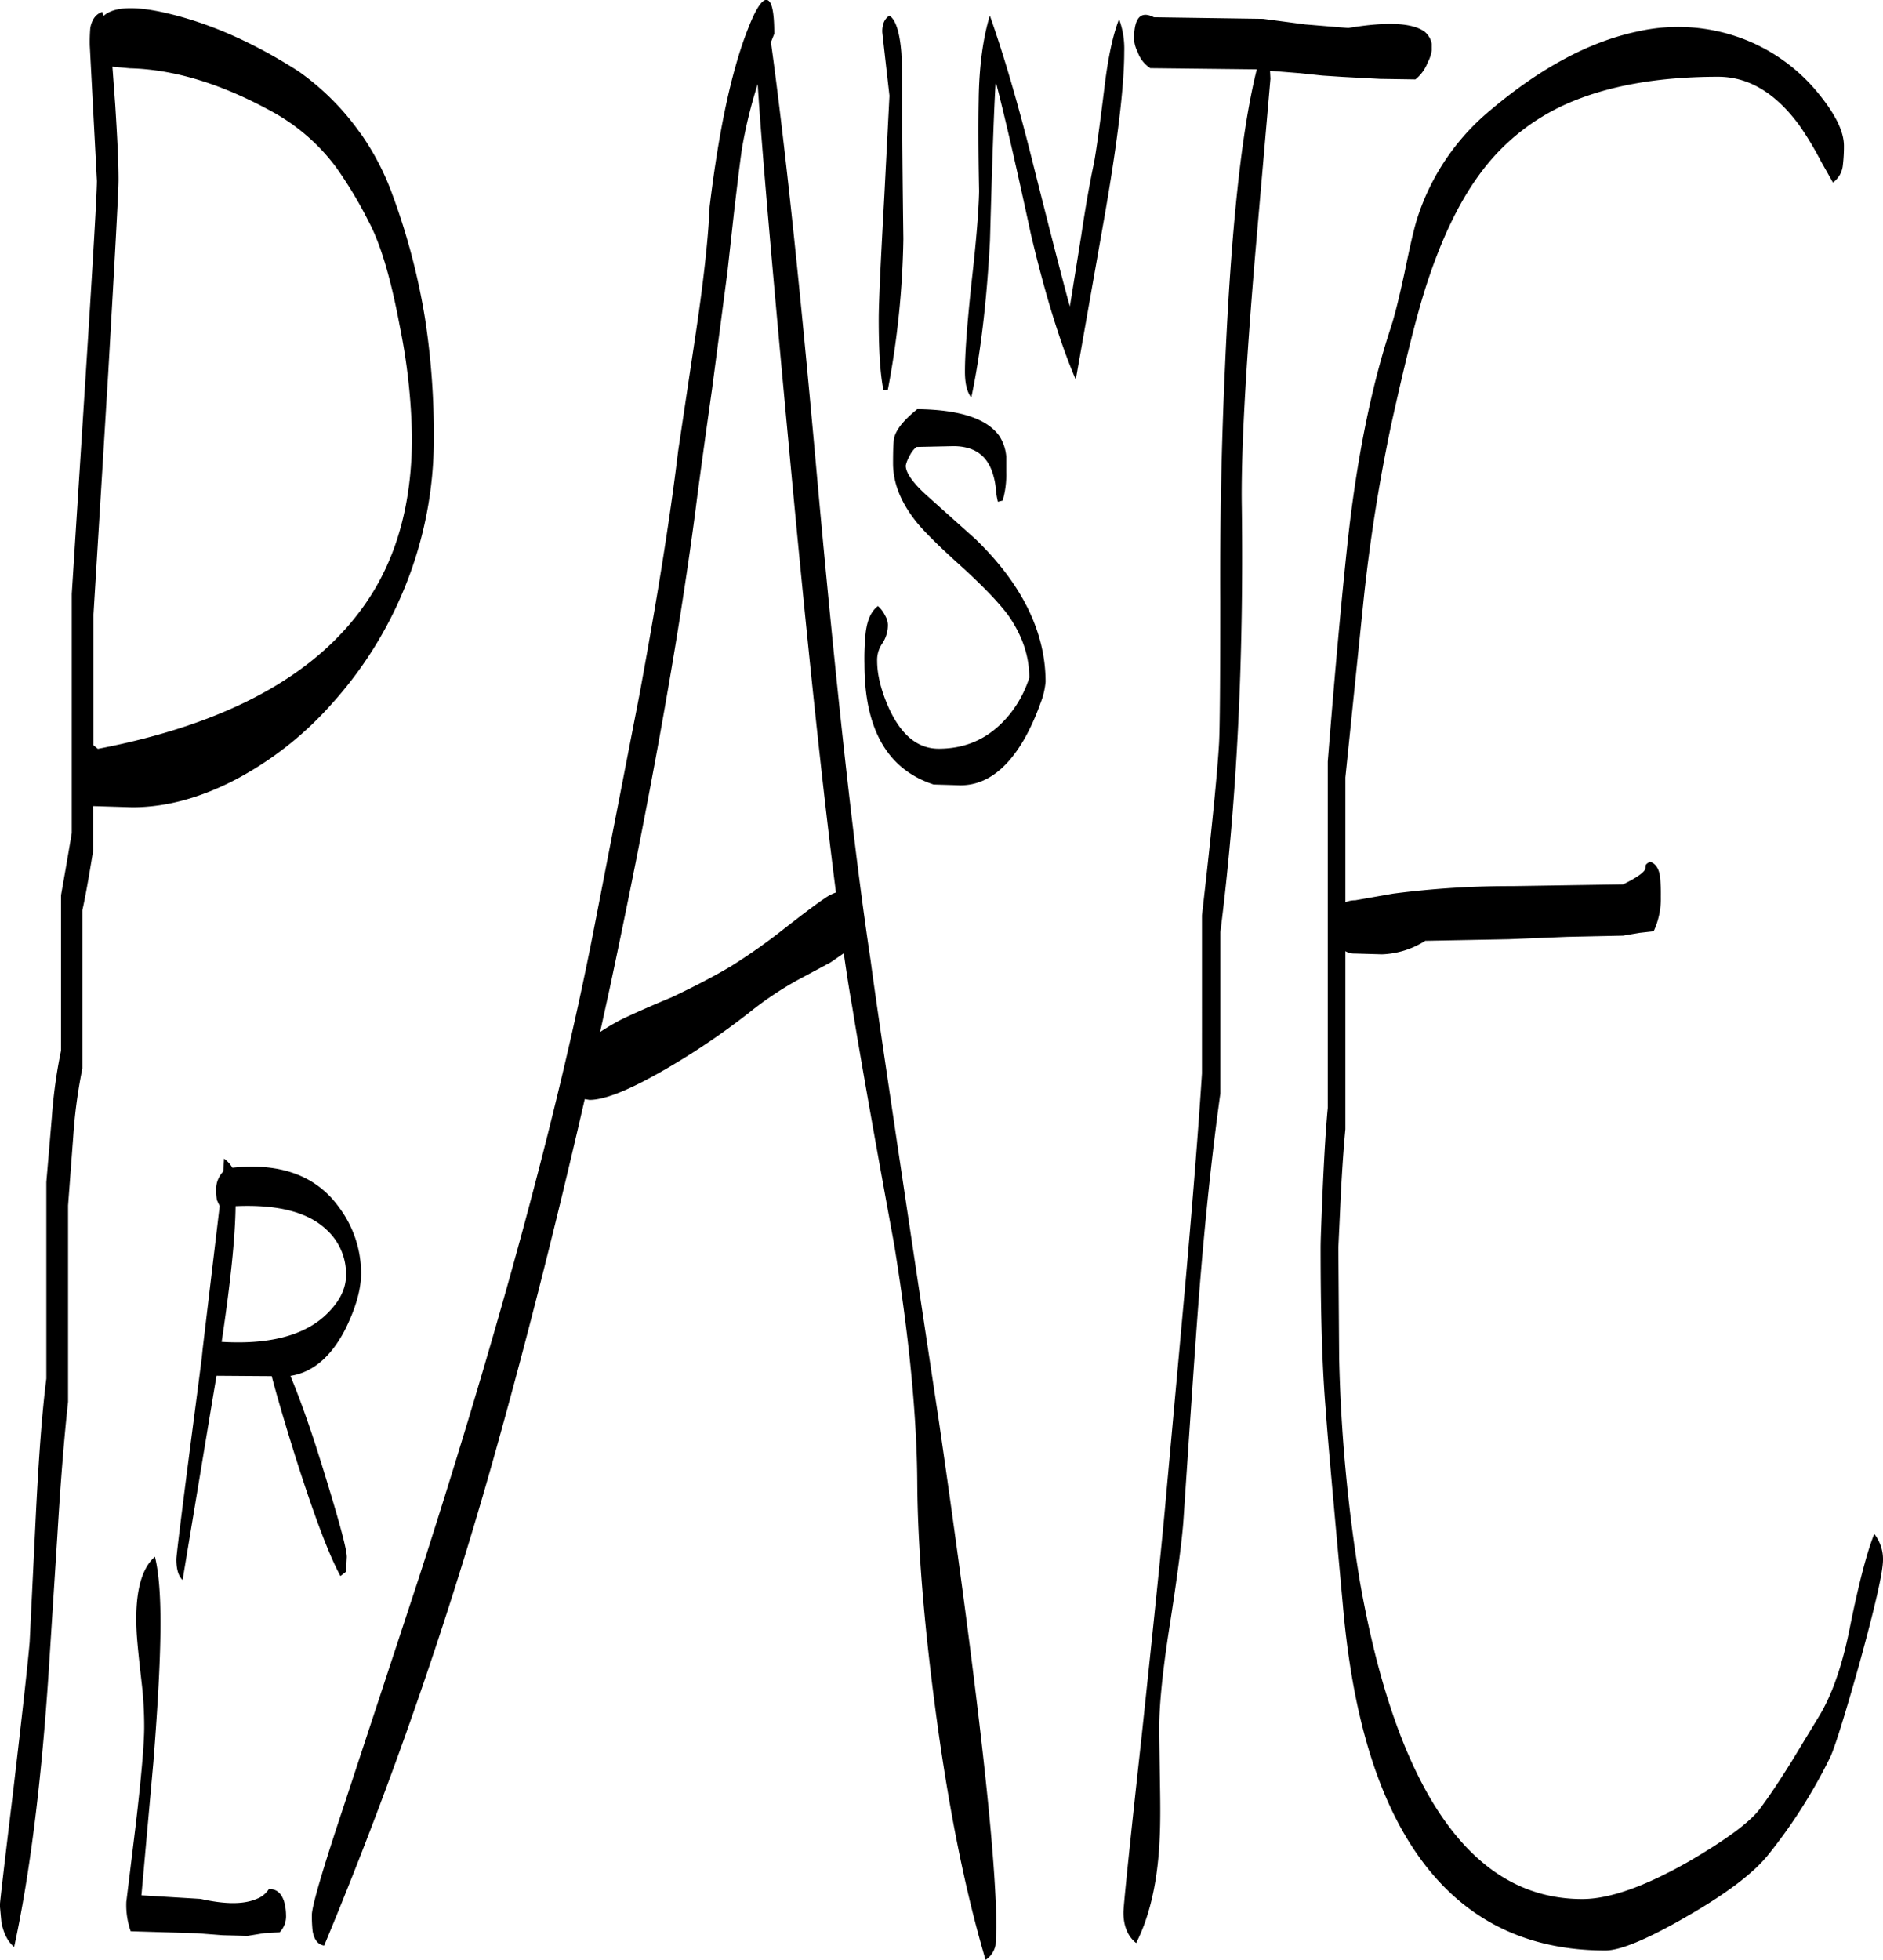 <svg id="Layer_1" data-name="Layer 1" xmlns="http://www.w3.org/2000/svg" viewBox="0 0 568.8 591.74"><defs><style>.cls-1{fill-rule:evenodd;}</style></defs><path class="cls-1" d="M52.44,511.68C51.6,504.36,51.12,499.44,51,497c-.6-11.4,1.2-19,5.52-22.8,1.08,4.32,1.68,10.92,1.68,19.92,0,10-.72,24.12-2.16,42.24l-3.6,40.08,17.88,1.08q11.16,2.52,16.92,0a7.47,7.47,0,0,0,3.72-3c2.28,0,3.72,1.2,4.56,3.72a15.24,15.24,0,0,1,.6,4.08,7,7,0,0,1-1.92,5.28l-4.56.24-5.16.84L77,588.48l-7.8-.6-20-.6a23.82,23.82,0,0,1-1.32-8.88l2.76-22.56c1.8-15.24,2.64-25.32,2.64-30.24A116.08,116.08,0,0,0,52.44,511.68ZM76.68,409.32c13.8.84,24.12-1.68,30.84-7.56,4.44-4,6.72-8.16,6.72-12.48a18.06,18.06,0,0,0-6-13.92c-5.64-5.28-14.76-7.56-27.36-7C80.76,378,79.32,391.68,76.68,409.32Zm3.24-52.56c14.52-1.56,25.32,2.4,32.16,11.88a33.29,33.29,0,0,1,6.72,20c0,4.92-1.68,10.68-4.92,17.16-4.2,8-9.6,12.72-16.44,13.8,2.52,6,5.64,14.52,9.12,25.68,5.28,16.92,7.92,26.52,7.92,29l-.24,4.44-.6.48-1.08.84c-3.48-6.36-8-18.36-13.68-36.24-3.72-11.88-6-19.92-7.08-24.12l-16.68-.12L74,426.24l-9.12,55C63.6,480,63,478,63,475c0-1.44,2.16-18.6,6.48-51.6l1.2-9.36.24-2.4,5.16-43.32-.84-1.8a19.34,19.34,0,0,1-.24-3.12,7.8,7.8,0,0,1,2.16-5.52L77.4,354A9.11,9.11,0,0,1,79.92,356.76ZM121,70.92a124,124,0,0,0-10-16.56,60.19,60.19,0,0,0-18.24-16c-15.48-8.64-30-13.2-43.8-13.56l-5.28-.48.84,11.4c.6,9.48,1,17.16,1,22.8,0,3.48-1.08,22.92-3.12,58.44l-4.44,72.72V229.2l1.32,1.08Q97.38,219.12,120,186.6c9.48-13.56,14.16-30.36,14.16-50.4a181.94,181.94,0,0,0-3.72-33.72C127.8,88.32,124.68,77.76,121,70.92Zm-2.4-26.52A78.53,78.53,0,0,1,128.28,63a200,200,0,0,1,9.84,37.44,228.72,228.72,0,0,1,2.64,36,118.4,118.4,0,0,1-8.64,44.76,119.38,119.38,0,0,1-22,35.28,103.17,103.17,0,0,1-29.4,23.16q-16,8.28-31,8.28l-11.88-.36v13.56c-1.32,8.16-2.4,14.16-3.24,17.88v47.76a154.63,154.63,0,0,0-2.76,20.64l-1.56,20.76v59.28c-1.2,10.92-2.28,24.36-3.24,40.56l-2.64,41.28Q21.06,559.5,14,592c-1.8-1.44-3.12-3.84-3.84-7.32l-.48-5.16c0-.84,1.32-12.24,4-34.32,2.76-23.52,4.44-38.64,5-45.24l1.92-39.36c.84-16.44,1.8-29.88,3.12-40.2V361.08l1.68-19.8a152.77,152.77,0,0,1,2.76-19.92V274.44l1.56-8.88,1.68-9.84V183.48l4.32-67.92C37.92,81.12,39,62.16,39,58.8L37.92,38.4,36.84,17.88A51.26,51.26,0,0,1,37,12.6c.48-2.52,1.68-4.2,3.6-4.8L41,9c3-2.76,9.36-3.12,19.08-.84C73,11.16,86.28,17,99.84,25.68A77.05,77.05,0,0,1,118.56,44.4ZM313.68,142v4.8a27.78,27.78,0,0,1-1.08,8.52l-1.44.36a24.83,24.83,0,0,1-.6-3.6,20.94,20.94,0,0,0-1.2-5.64c-1.8-5-5.64-7.56-11.64-7.56l-11.16.24A7.86,7.86,0,0,0,284.4,142a9.55,9.55,0,0,0-1.08,2.76c0,2.16,2.16,5.28,6.6,9.24l14.52,13c14,13.56,21.12,28,21.12,43.08a23.38,23.38,0,0,1-1.56,6.48A70.32,70.32,0,0,1,319.32,227c-5.4,9.48-11.88,14.28-19.44,14.28l-8.16-.24q-20.88-6.84-20.88-36.36a76.34,76.34,0,0,1,.36-9.36c.48-4,1.68-6.6,3.72-8.16a9.07,9.07,0,0,1,2.16,2.88,5.91,5.91,0,0,1,.84,2.64,9.9,9.9,0,0,1-1.68,5.76,8.84,8.84,0,0,0-1.56,5.28c0,4.2,1.2,9.12,3.72,14.64,3.72,7.92,8.64,11.88,14.88,11.88,8.76,0,15.84-3.48,21.48-10.44a34.11,34.11,0,0,0,5.88-11c0-6.6-2.16-12.84-6.36-18.84-2.76-3.72-7.44-8.64-14.16-14.76-7.08-6.36-11.76-11-14.16-14.16-4.32-5.64-6.48-11.28-6.48-17,0-4.44.12-7.2.48-8.16.84-2.52,3.12-5.16,6.84-8.16,12.84.12,21,2.88,24.72,8A13.37,13.37,0,0,1,313.68,142Zm-79.92-92.4c-.72,5.16-1.44,11.28-2.28,18.36l-2,18.12-4.68,35.64c-2.52,17.88-4.2,30.12-5,36.6q-7.74,59-25.92,144.36l-2.88,13.08A72.86,72.86,0,0,1,197.4,312c3-1.44,8-3.72,15.24-6.72,6.84-3.24,12.84-6.36,17.88-9.36a178.76,178.76,0,0,0,16-11.28c6.6-5.16,10.68-8.16,12-9a14.57,14.57,0,0,1,3.72-2q-6.12-47.7-13.92-131.4-8.1-86.4-9.72-112.68A142.48,142.48,0,0,0,233.76,49.56ZM243.6,14.4l-1,2.52q6.3,45.72,13.92,131.16,8.82,97.38,16.2,146.16,2.34,18,20.64,139.2Q310.68,553,310.68,586.08l-.24,5.4a7,7,0,0,1-3,4.44q-9.36-31.5-15.24-76.2Q287,480.3,286.8,451.8q-.18-30.06-7-72Q271,331.92,267.12,308c-.84-4.68-1.68-10.08-2.52-16l-4,2.76-10.08,5.4A103.23,103.23,0,0,0,235.92,310a220.47,220.47,0,0,1-24.6,16.68c-10.92,6.36-18.72,9.6-23.52,9.6l-1.44-.24c-9.48,41.28-19,78.24-28.2,110.76A1297,1297,0,0,1,107.64,591.6c-1.8-.24-3-1.68-3.48-4.32a42.2,42.2,0,0,1-.24-4.92c0-2.52,3.12-13.32,9.48-32.4l22.8-69.24q36.54-113.22,52.44-193.56l14.28-73.44c5.16-28,9.12-52.32,11.64-73.32l5.52-36.84c2.28-15.48,3.6-27.72,4-37,2.88-23.88,6.84-42.12,12-54.72,2.16-5.4,4-7.92,5.28-7.68C242.88,4.44,243.6,7.8,243.6,14.4ZM282,20.16c.12,2,.24,6.24.24,12.72,0,10.92.12,25.32.36,43.44a263.36,263.36,0,0,1-4.68,45.48l-1.32.24c-1-4.92-1.44-12-1.44-21.48,0-5.16.6-17.52,1.68-37l1.56-30.48-1.08-9.48L276.24,14a7.4,7.4,0,0,1,.48-3.12,4.54,4.54,0,0,1,1.68-2C280.32,10.2,281.52,14,282,20.16Zm39.6,32.76C328.2,79.2,332,93.72,332.88,96.6v.24l3.48-21.72c1.32-8.88,2.64-16.2,3.84-21.84.6-3.24,1.68-10.8,3.12-22.56,1.08-9,2.52-15.84,4.44-20.76a26,26,0,0,1,1.56,9.84c0,10.2-2,27.36-6.24,51.36l-8.4,47.64c-4.92-11.52-9.36-26.16-13.56-43.92q-6.48-30.06-10.44-45.36h-.24c-.6,10.44-1.08,26.28-1.68,47.4-1,18.6-2.88,34.32-5.64,47.28-1.32-1.68-1.92-4.32-1.92-7.8,0-5.88.72-14.88,2-27,1.44-12.6,2.16-21.72,2.28-27.48-.24-12.36-.24-21.48-.12-27.48.12-10.32,1.32-18.84,3.36-25.56C312.84,20.52,317.16,35.16,321.6,52.92ZM442.2,17.4v2A10.7,10.7,0,0,1,441,23a12.23,12.23,0,0,1-3.72,5.16L426.6,28l-11.28-.6L409.2,27l-6.84-.72-9-.72.12,2.4-4.56,52.56q-4.5,53.46-4.08,76.92.9,69.84-6.48,128.16v48.72c-2.52,18-4.8,39.48-6.72,64.44-1.08,14.4-2.52,35.88-4.44,64.56-.36,5.16-1.68,15.84-4.2,32-2.16,13.8-3.24,24.6-3.12,32.16l.24,15.72c.12,6.48.12,12-.12,16.44-.6,12.84-3,23.16-7.08,31.2-2.52-2-3.84-5.16-3.84-9.24,0-1.8,1.8-19.56,5.52-53.4,4-37.56,6.48-62,7.44-73.2l5.76-63.36q3.42-38.7,5-63.36V280.56c3-26.16,4.68-43.44,5.16-52,.24-4.44.36-18.84.36-43q-.18-34.92,1.44-70.56c1.8-41.64,5-71.52,9.6-89.88l-32.16-.36a9.51,9.51,0,0,1-3.84-4.92,9.38,9.38,0,0,1-1.08-3.84c0-6.48,2-8.64,6-6.6l33,.48,6.36.84,6.36.84,13,1.08c11.88-2,19.56-1.56,23.16,1.2A6.15,6.15,0,0,1,442.2,17.4ZM553.32,42.12c-7.2-9.84-15.36-14.76-24.6-14.76-17.88,0-32.76,2.64-44.88,7.8A65.25,65.25,0,0,0,456.6,56.88c-6.24,8.52-11.52,19.56-16,33.36-3,9.24-6.48,23.4-10.68,42.36a519.59,519.59,0,0,0-8.28,52.56l-5.52,53.76V276.6a7.41,7.41,0,0,1,3-.6l11.4-2a273.75,273.75,0,0,1,36-2.28L500,271.2c4.08-2,6.36-3.6,6.72-4.68l.12-1.08c.12-.36.6-.72,1.32-1.08,1.56.48,2.64,1.92,3,4.44a53.47,53.47,0,0,1,.24,6.12,23.14,23.14,0,0,1-2.16,10.44l-4.32.48-4.92.84-16.92.36-17.64.72-25.2.48a26,26,0,0,1-13.08,4.08l-8.28-.24a5,5,0,0,1-2.76-.72v53.76c-.48,5-1,12.12-1.44,21.12L414,380.88l.24,33.36a483.78,483.78,0,0,0,6.24,67.32q7.38,42.12,21.6,66.12c11.88,19.92,27,29.88,45.6,29.88,8.28,0,19-3.84,32.28-11.4,11.28-6.6,18.48-11.88,21.48-16,2.52-3.36,5.64-8,9.48-14.16l8.16-13.44c4-6.48,7.2-15.6,9.48-27.24,2.76-13.68,5.28-23,7.32-28a12.27,12.27,0,0,1,2.64,7.8c0,3.72-2.4,14.16-7.08,31.2-4.56,16.2-7.56,25.68-8.88,28.44A157.94,157.94,0,0,1,544,564c-4.44,5.64-12.84,12-25.08,19-11.64,6.72-19.8,10.08-24.24,10.08q-42.84,0-63.24-39.72c-8.52-16.68-13.8-38.16-16.08-64.56-2.76-30.36-4.56-49.92-5.16-58.8-1.08-12.6-1.56-28.92-1.56-49.08,0-2.52.24-8.16.6-16.92.48-10.92,1-19.44,1.56-25.32V234.12c2.28-28.8,4.32-50.52,5.88-65.16,2.76-25.8,7.2-47.76,13.08-65.64,1.32-4,2.64-9.48,4.2-16.68,1.56-7.56,2.76-13,3.84-16.44a70,70,0,0,1,22-32.64c15.36-13,30.24-20.88,44.64-23.88a55.33,55.33,0,0,1,33.72,3,54.13,54.13,0,0,1,21.24,16.2c4.92,6.12,7.32,11.16,7.32,15.36A48.7,48.7,0,0,1,566.4,54a7.29,7.29,0,0,1-3,5.28l-3.6-6.36A98.28,98.28,0,0,0,553.32,42.12Z" transform="translate(-9.72 -4.18)"/></svg>